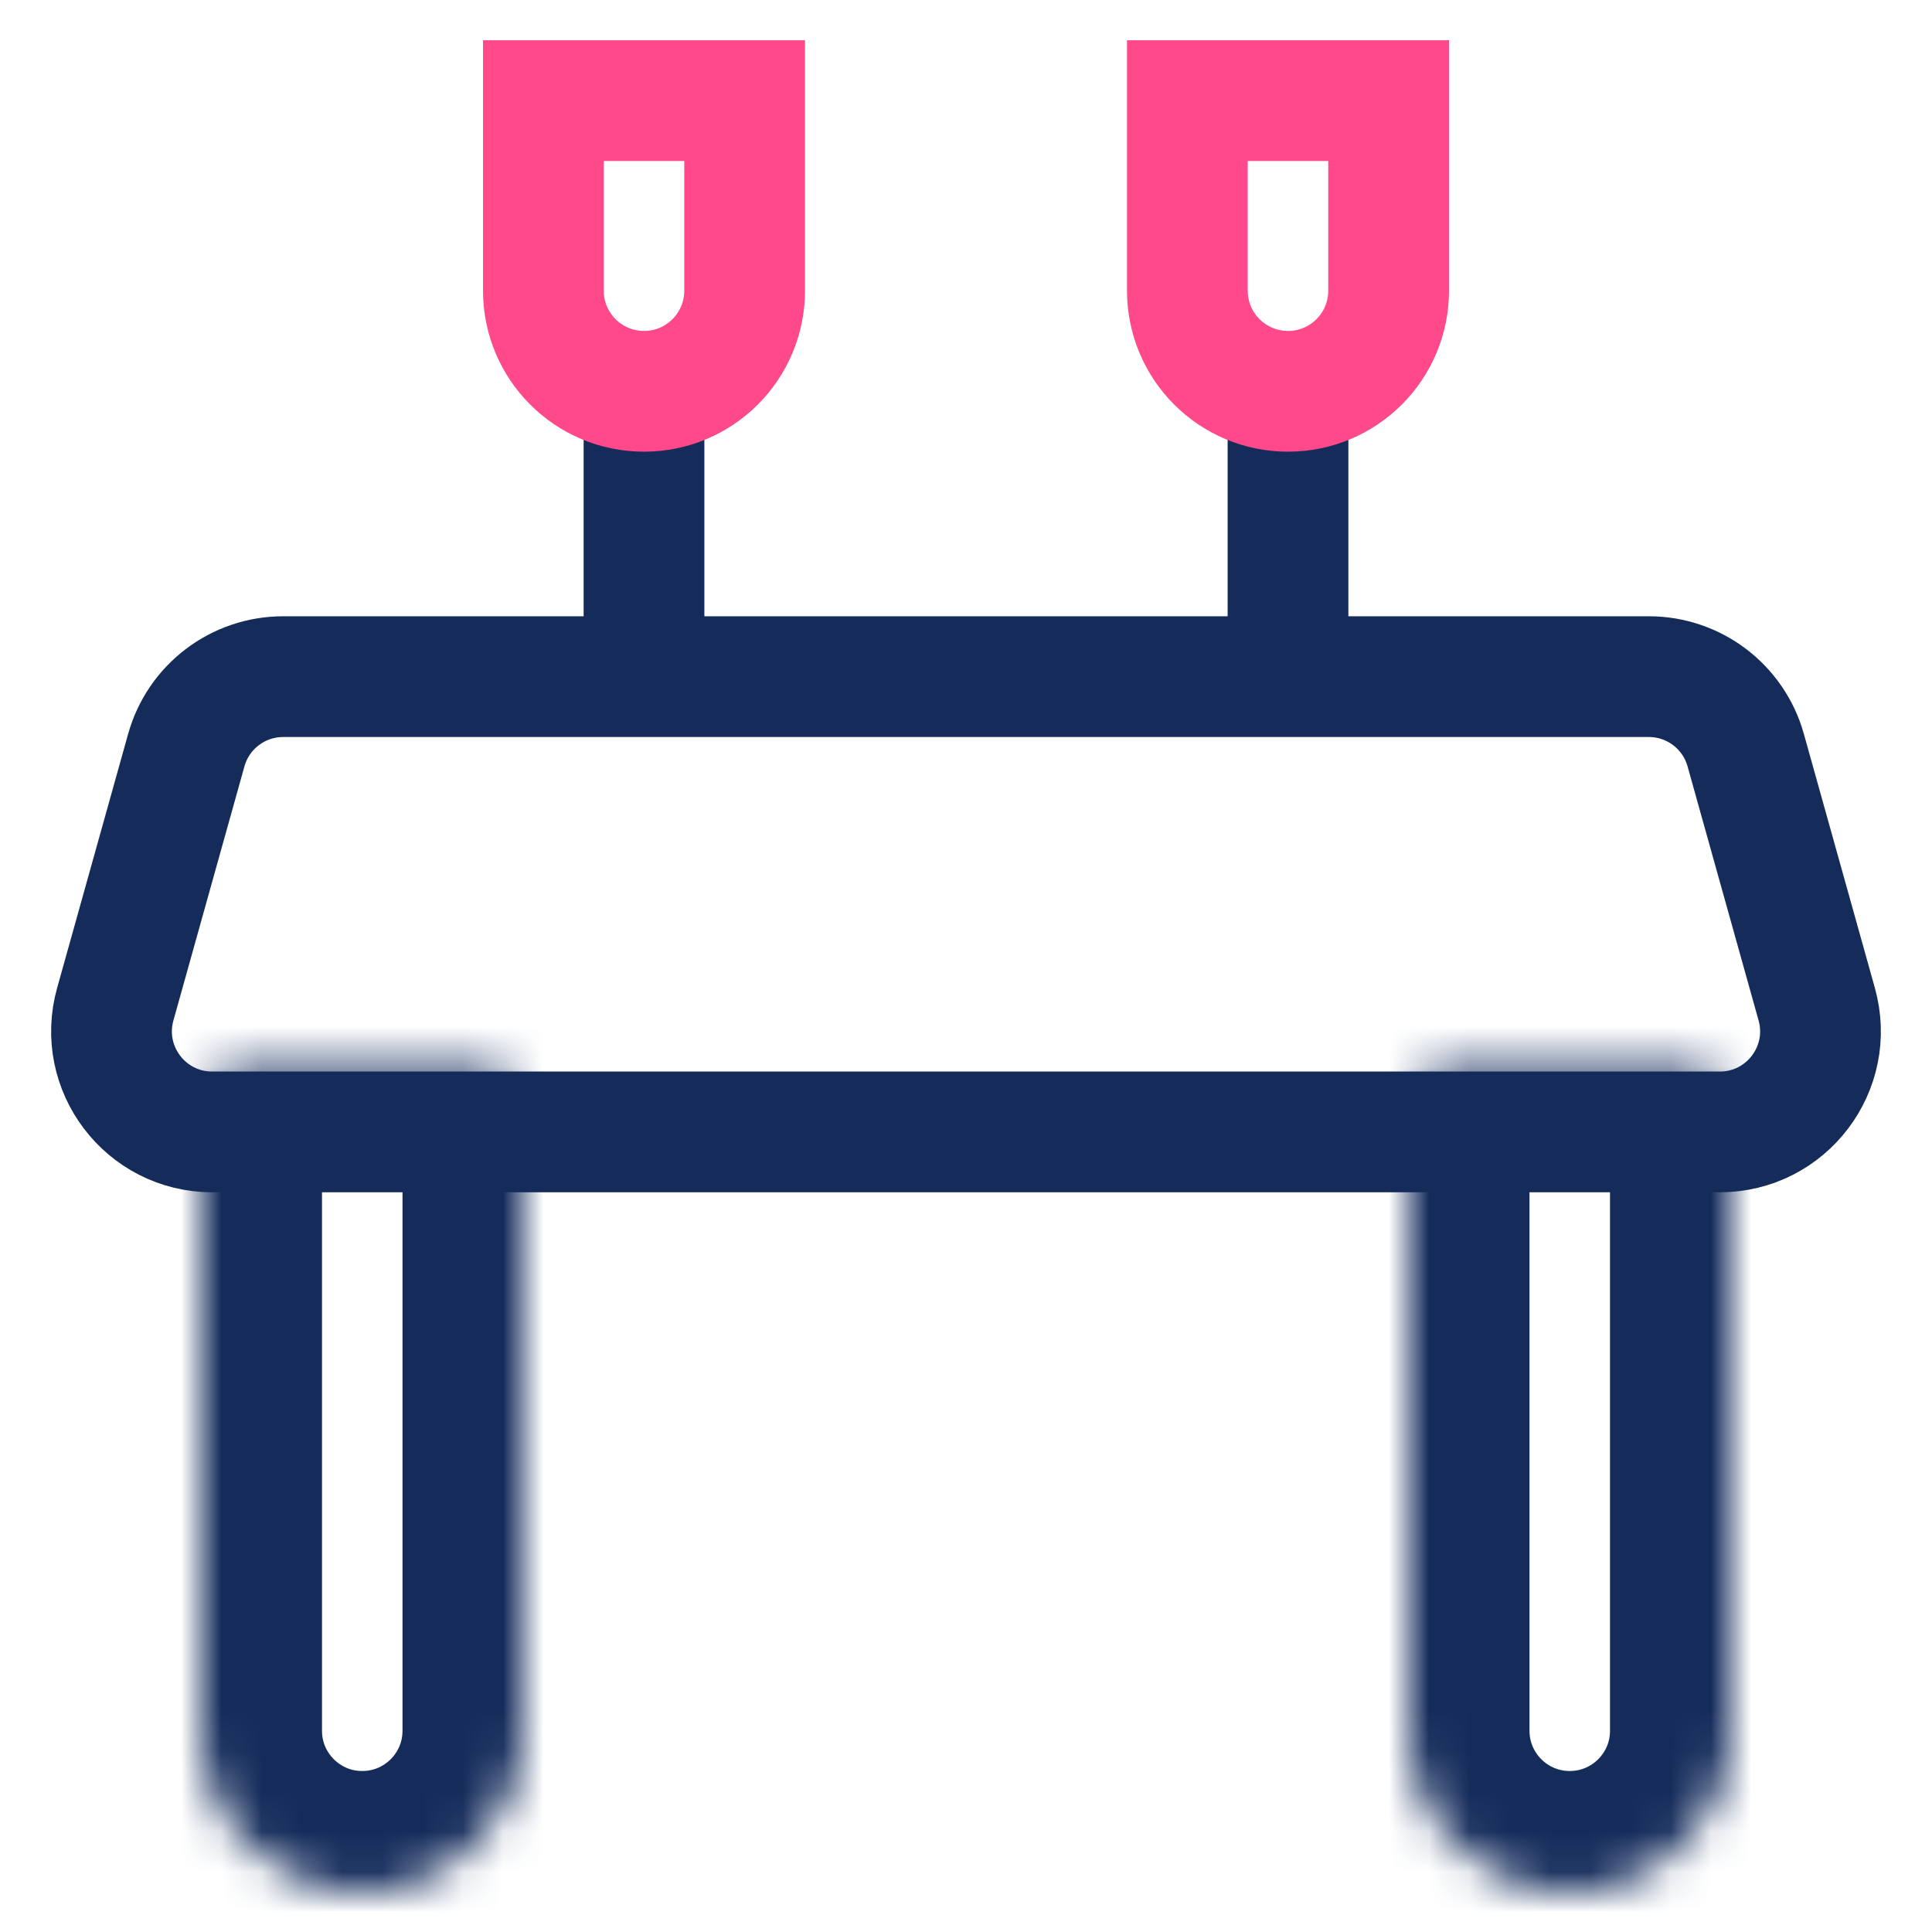 <svg width="48" height="48" viewBox="0 0 48 48" fill="none" xmlns="http://www.w3.org/2000/svg">
<path d="M4.628 18.638C4.929 17.558 5.914 16.811 7.035 16.811H40.965C42.086 16.811 43.071 17.558 43.372 18.638L45.136 24.949C45.582 26.543 44.384 28.122 42.729 28.122H5.271C3.616 28.122 2.418 26.543 2.864 24.949L4.628 18.638Z" stroke="#152C5B" stroke-width="3"/>
<mask id="path-2-inside-1_8_81" fill="white">
<path d="M12 26.556C12.552 26.556 13 27.003 13 27.556L13 43C13 45.209 11.209 47 9 47C6.791 47 5 45.209 5 43L5 27.556C5 27.003 5.448 26.556 6 26.556L12 26.556Z"/>
</mask>
<path d="M12 26.556C12.552 26.556 13 27.003 13 27.556L13 43C13 45.209 11.209 47 9 47C6.791 47 5 45.209 5 43L5 27.556C5 27.003 5.448 26.556 6 26.556L12 26.556Z" stroke="#152C5B" stroke-width="6" mask="url(#path-2-inside-1_8_81)"/>
<path d="M16 10.2L16 16.333" stroke="#152C5B" stroke-width="3" stroke-linecap="round"/>
<path d="M32 10.2L32 16.333" stroke="#152C5B" stroke-width="3" stroke-linecap="round"/>
<mask id="path-5-inside-2_8_81" fill="white">
<path d="M42 26.556C42.552 26.556 43 27.003 43 27.556L43 43C43 45.209 41.209 47 39 47C36.791 47 35 45.209 35 43L35 27.556C35 27.003 35.448 26.556 36 26.556L42 26.556Z"/>
</mask>
<path d="M42 26.556C42.552 26.556 43 27.003 43 27.556L43 43C43 45.209 41.209 47 39 47C36.791 47 35 45.209 35 43L35 27.556C35 27.003 35.448 26.556 36 26.556L42 26.556Z" stroke="#152C5B" stroke-width="6" mask="url(#path-5-inside-2_8_81)"/>
<path d="M13.5 2.5L18.5 2.5L18.5 7.222C18.5 8.603 17.381 9.722 16 9.722C14.619 9.722 13.5 8.603 13.5 7.222L13.5 2.5Z" stroke="#FF498B" stroke-width="3"/>
<path d="M29.5 2.5L34.5 2.5L34.5 7.222C34.5 8.603 33.381 9.722 32 9.722C30.619 9.722 29.5 8.603 29.5 7.222L29.5 2.5Z" stroke="#FF498B" stroke-width="3"/>
</svg>
